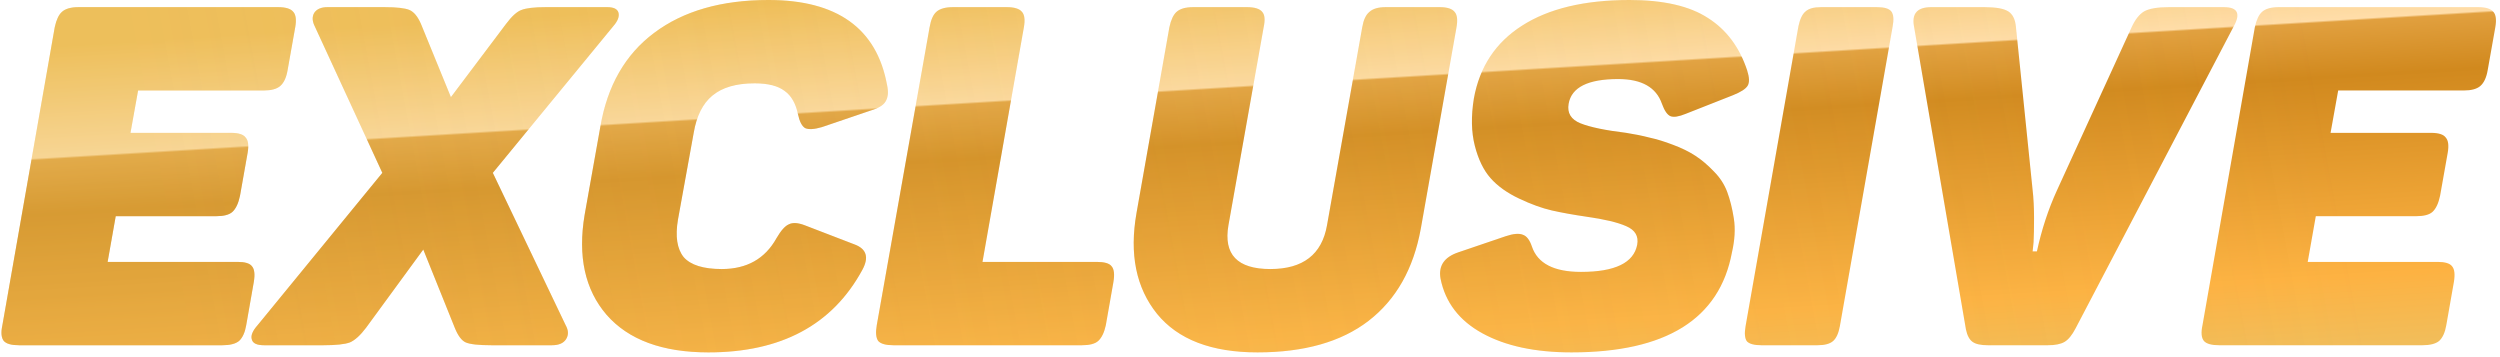 <svg width="210" height="30" viewBox="0 0 210 30" fill="none" xmlns="http://www.w3.org/2000/svg">
<path d="M23.36 0.6C24 0.6 24.427 0.733 24.64 1C24.853 1.24 24.907 1.667 24.8 2.28L24.16 5.88C24.053 6.52 23.84 6.973 23.52 7.24C23.227 7.48 22.773 7.6 22.16 7.6H11.6L10.96 11.16H19.4C20.04 11.16 20.453 11.293 20.64 11.56C20.853 11.8 20.907 12.227 20.8 12.84L20.16 16.44C20.027 17.08 19.813 17.533 19.52 17.8C19.253 18.04 18.8 18.16 18.16 18.16H9.72L9.04 22H19.96C20.573 22 20.973 22.12 21.16 22.36C21.373 22.6 21.427 23.04 21.32 23.68L20.68 27.32C20.573 27.933 20.373 28.373 20.08 28.64C19.787 28.88 19.32 29 18.68 29H1.6C0.96 29 0.533 28.88 0.32 28.64C0.107 28.373 0.067 27.933 0.2 27.32L4.6 2.28C4.733 1.667 4.933 1.24 5.2 1C5.493 0.733 5.96 0.6 6.6 0.6H23.36ZM50.996 0.6C51.556 0.6 51.876 0.76 51.956 1.08C52.036 1.4 51.889 1.773 51.516 2.2L41.396 14.52L47.516 27.32C47.756 27.747 47.769 28.133 47.556 28.48C47.342 28.827 46.942 29 46.356 29H41.276C40.209 29 39.489 28.92 39.116 28.76C38.769 28.6 38.462 28.187 38.196 27.52L35.556 20.96L30.756 27.52C30.276 28.16 29.822 28.573 29.396 28.76C28.969 28.92 28.222 29 27.156 29H22.196C21.582 29 21.236 28.84 21.156 28.52C21.049 28.2 21.209 27.8 21.636 27.32L32.116 14.52L26.436 2.2C26.222 1.773 26.209 1.4 26.396 1.08C26.609 0.76 26.982 0.6 27.516 0.6H32.276C33.316 0.6 34.022 0.68 34.396 0.84C34.769 1 35.089 1.387 35.356 2L37.876 8.16L42.516 2C42.996 1.36 43.422 0.973 43.796 0.84C44.196 0.68 44.876 0.6 45.836 0.6H50.996ZM50.43 10.64C51.017 7.2 52.523 4.573 54.95 2.76C57.403 0.92 60.603 -9.53674e-07 64.55 -9.53674e-07C70.31 -9.53674e-07 73.63 2.373 74.51 7.12C74.643 7.707 74.603 8.173 74.39 8.52C74.203 8.84 73.79 9.093 73.15 9.28L69.03 10.68C68.39 10.867 67.923 10.893 67.63 10.76C67.363 10.6 67.163 10.213 67.03 9.6C66.843 8.693 66.47 8.04 65.91 7.64C65.35 7.213 64.51 7 63.39 7C61.843 7 60.657 7.347 59.83 8.04C59.03 8.707 58.51 9.747 58.27 11.16L56.95 18.44C56.71 19.853 56.87 20.907 57.43 21.6C58.017 22.267 59.083 22.6 60.63 22.6C62.737 22.6 64.27 21.733 65.23 20C65.603 19.36 65.95 18.973 66.27 18.84C66.59 18.68 67.03 18.707 67.59 18.92L71.75 20.52C72.79 20.893 73.017 21.613 72.43 22.68C69.923 27.293 65.617 29.6 59.51 29.6C55.643 29.6 52.79 28.547 50.95 26.44C49.137 24.333 48.523 21.533 49.11 18.04L50.43 10.64ZM84.568 0.6C85.208 0.6 85.635 0.733 85.848 1C86.062 1.24 86.115 1.667 86.008 2.28L82.528 22H92.128C92.768 22 93.182 22.12 93.368 22.36C93.582 22.6 93.635 23.04 93.528 23.68L92.888 27.32C92.755 27.933 92.542 28.373 92.248 28.64C91.982 28.88 91.528 29 90.888 29H75.048C74.408 29 73.982 28.88 73.768 28.64C73.582 28.373 73.542 27.933 73.648 27.32L78.088 2.28C78.195 1.667 78.382 1.24 78.648 1C78.942 0.733 79.408 0.6 80.048 0.6H84.568ZM103.189 18.92C102.762 21.373 103.935 22.6 106.709 22.6C109.455 22.6 111.042 21.373 111.469 18.92L114.429 2.28C114.535 1.667 114.735 1.24 115.029 1C115.322 0.733 115.775 0.6 116.389 0.6H120.949C121.562 0.6 121.975 0.733 122.189 1C122.402 1.24 122.455 1.667 122.349 2.28L119.349 19.2C118.735 22.587 117.269 25.173 114.949 26.96C112.655 28.72 109.549 29.6 105.629 29.6C101.762 29.6 98.949 28.52 97.189 26.36C95.429 24.173 94.855 21.347 95.469 17.88L98.229 2.28C98.362 1.667 98.562 1.24 98.829 1C99.122 0.733 99.589 0.6 100.229 0.6H104.749C105.389 0.6 105.815 0.733 106.029 1C106.242 1.24 106.282 1.667 106.149 2.28L103.189 18.92ZM123.804 8.28C124.284 5.613 125.631 3.573 127.844 2.16C130.084 0.72 133.097 -9.53674e-07 136.884 -9.53674e-07C139.737 -9.53674e-07 141.937 0.507 143.484 1.52C145.031 2.507 146.124 3.973 146.764 5.92C146.951 6.507 146.964 6.933 146.804 7.2C146.644 7.467 146.231 7.733 145.564 8L141.604 9.56C141.017 9.8 140.591 9.867 140.324 9.76C140.057 9.653 139.817 9.307 139.604 8.72C139.124 7.333 137.897 6.64 135.924 6.64C133.391 6.64 132.004 7.333 131.764 8.72C131.631 9.493 131.964 10.04 132.764 10.36C133.564 10.68 134.844 10.947 136.604 11.16C137.297 11.267 137.951 11.4 138.564 11.56C139.177 11.693 139.831 11.893 140.524 12.16C141.244 12.427 141.871 12.733 142.404 13.08C142.937 13.427 143.457 13.867 143.964 14.4C144.471 14.907 144.844 15.48 145.084 16.12C145.324 16.76 145.511 17.507 145.644 18.36C145.777 19.213 145.724 20.16 145.484 21.2C144.444 26.8 139.951 29.6 132.004 29.6C128.964 29.6 126.471 29.067 124.524 28C122.577 26.933 121.404 25.4 121.004 23.4C120.817 22.333 121.311 21.6 122.484 21.2L126.484 19.84C127.124 19.627 127.604 19.587 127.924 19.72C128.244 19.827 128.497 20.16 128.684 20.72C129.164 22.133 130.537 22.84 132.804 22.84C135.657 22.84 137.231 22.08 137.524 20.56C137.657 19.84 137.351 19.32 136.604 19C135.884 18.68 134.764 18.413 133.244 18.2C132.151 18.04 131.191 17.867 130.364 17.68C129.537 17.493 128.617 17.16 127.604 16.68C126.591 16.2 125.791 15.627 125.204 14.96C124.617 14.293 124.177 13.387 123.884 12.24C123.591 11.093 123.564 9.773 123.804 8.28ZM151.068 2.2C151.201 1.587 151.401 1.173 151.668 0.96C151.935 0.72 152.361 0.6 152.948 0.6H157.668C158.281 0.6 158.681 0.72 158.868 0.96C159.055 1.2 159.095 1.613 158.988 2.2L154.548 27.4C154.441 27.987 154.255 28.4 153.988 28.64C153.721 28.88 153.281 29 152.668 29H147.948C147.361 29 146.961 28.893 146.748 28.68C146.561 28.44 146.521 28.013 146.628 27.4L151.068 2.2ZM186.82 0.6C187.967 0.6 188.234 1.147 187.62 2.24L174.34 27.6C174.047 28.16 173.74 28.533 173.42 28.72C173.1 28.907 172.634 29 172.02 29H166.98C166.394 29 165.967 28.907 165.7 28.72C165.434 28.533 165.247 28.187 165.14 27.68L160.78 2.24C160.567 1.147 161.047 0.6 162.22 0.6H166.7C167.66 0.6 168.327 0.72 168.7 0.96C169.074 1.2 169.287 1.64 169.34 2.28L170.74 15.96C170.82 16.653 170.86 17.44 170.86 18.32C170.86 19.173 170.847 19.853 170.82 20.36L170.74 21.12H171.1C171.5 19.28 172.06 17.573 172.78 16L179.06 2.28C179.354 1.64 179.7 1.2 180.1 0.96C180.527 0.72 181.22 0.6 182.18 0.6H186.82ZM208.168 0.6C208.808 0.6 209.234 0.733 209.448 1C209.661 1.24 209.714 1.667 209.608 2.28L208.968 5.88C208.861 6.52 208.648 6.973 208.328 7.24C208.034 7.48 207.581 7.6 206.968 7.6H196.408L195.768 11.16H204.208C204.848 11.16 205.261 11.293 205.448 11.56C205.661 11.8 205.714 12.227 205.608 12.84L204.968 16.44C204.834 17.08 204.621 17.533 204.328 17.8C204.061 18.04 203.608 18.16 202.968 18.16H194.528L193.848 22H204.768C205.381 22 205.781 22.12 205.968 22.36C206.181 22.6 206.234 23.04 206.128 23.68L205.488 27.32C205.381 27.933 205.181 28.373 204.888 28.64C204.594 28.88 204.128 29 203.488 29H186.408C185.768 29 185.341 28.88 185.128 28.64C184.914 28.373 184.874 27.933 185.008 27.32L189.408 2.28C189.541 1.667 189.741 1.24 190.008 1C190.301 0.733 190.768 0.6 191.408 0.6H208.168Z" fill="url(#paint0_linear_181_3171)"/>
<path d="M23.36 0.6C24 0.6 24.427 0.733 24.64 1C24.853 1.24 24.907 1.667 24.8 2.28L24.16 5.88C24.053 6.52 23.84 6.973 23.52 7.24C23.227 7.48 22.773 7.6 22.16 7.6H11.6L10.96 11.16H19.4C20.04 11.16 20.453 11.293 20.64 11.56C20.853 11.8 20.907 12.227 20.8 12.84L20.16 16.44C20.027 17.08 19.813 17.533 19.52 17.8C19.253 18.04 18.8 18.16 18.16 18.16H9.72L9.04 22H19.96C20.573 22 20.973 22.12 21.16 22.36C21.373 22.6 21.427 23.04 21.32 23.68L20.68 27.32C20.573 27.933 20.373 28.373 20.08 28.64C19.787 28.88 19.32 29 18.68 29H1.6C0.96 29 0.533 28.88 0.32 28.64C0.107 28.373 0.067 27.933 0.2 27.32L4.6 2.28C4.733 1.667 4.933 1.24 5.2 1C5.493 0.733 5.96 0.6 6.6 0.6H23.36ZM50.996 0.6C51.556 0.6 51.876 0.76 51.956 1.08C52.036 1.4 51.889 1.773 51.516 2.2L41.396 14.52L47.516 27.32C47.756 27.747 47.769 28.133 47.556 28.48C47.342 28.827 46.942 29 46.356 29H41.276C40.209 29 39.489 28.92 39.116 28.76C38.769 28.6 38.462 28.187 38.196 27.52L35.556 20.96L30.756 27.52C30.276 28.16 29.822 28.573 29.396 28.76C28.969 28.92 28.222 29 27.156 29H22.196C21.582 29 21.236 28.84 21.156 28.52C21.049 28.2 21.209 27.8 21.636 27.32L32.116 14.52L26.436 2.2C26.222 1.773 26.209 1.4 26.396 1.08C26.609 0.76 26.982 0.6 27.516 0.6H32.276C33.316 0.6 34.022 0.68 34.396 0.84C34.769 1 35.089 1.387 35.356 2L37.876 8.16L42.516 2C42.996 1.36 43.422 0.973 43.796 0.84C44.196 0.68 44.876 0.6 45.836 0.6H50.996ZM50.43 10.64C51.017 7.2 52.523 4.573 54.95 2.76C57.403 0.92 60.603 -9.53674e-07 64.55 -9.53674e-07C70.31 -9.53674e-07 73.63 2.373 74.51 7.12C74.643 7.707 74.603 8.173 74.39 8.52C74.203 8.84 73.79 9.093 73.15 9.28L69.03 10.68C68.39 10.867 67.923 10.893 67.63 10.76C67.363 10.6 67.163 10.213 67.03 9.6C66.843 8.693 66.47 8.04 65.91 7.64C65.35 7.213 64.51 7 63.39 7C61.843 7 60.657 7.347 59.83 8.04C59.03 8.707 58.51 9.747 58.27 11.16L56.95 18.44C56.71 19.853 56.87 20.907 57.43 21.6C58.017 22.267 59.083 22.6 60.63 22.6C62.737 22.6 64.27 21.733 65.23 20C65.603 19.36 65.95 18.973 66.27 18.84C66.59 18.68 67.03 18.707 67.59 18.92L71.75 20.52C72.79 20.893 73.017 21.613 72.43 22.68C69.923 27.293 65.617 29.6 59.51 29.6C55.643 29.6 52.79 28.547 50.95 26.44C49.137 24.333 48.523 21.533 49.11 18.04L50.43 10.64ZM84.568 0.6C85.208 0.6 85.635 0.733 85.848 1C86.062 1.24 86.115 1.667 86.008 2.28L82.528 22H92.128C92.768 22 93.182 22.12 93.368 22.36C93.582 22.6 93.635 23.04 93.528 23.68L92.888 27.32C92.755 27.933 92.542 28.373 92.248 28.64C91.982 28.88 91.528 29 90.888 29H75.048C74.408 29 73.982 28.88 73.768 28.64C73.582 28.373 73.542 27.933 73.648 27.32L78.088 2.28C78.195 1.667 78.382 1.24 78.648 1C78.942 0.733 79.408 0.6 80.048 0.6H84.568ZM103.189 18.92C102.762 21.373 103.935 22.6 106.709 22.6C109.455 22.6 111.042 21.373 111.469 18.92L114.429 2.28C114.535 1.667 114.735 1.24 115.029 1C115.322 0.733 115.775 0.6 116.389 0.6H120.949C121.562 0.6 121.975 0.733 122.189 1C122.402 1.24 122.455 1.667 122.349 2.28L119.349 19.2C118.735 22.587 117.269 25.173 114.949 26.96C112.655 28.72 109.549 29.6 105.629 29.6C101.762 29.6 98.949 28.52 97.189 26.36C95.429 24.173 94.855 21.347 95.469 17.88L98.229 2.28C98.362 1.667 98.562 1.24 98.829 1C99.122 0.733 99.589 0.6 100.229 0.6H104.749C105.389 0.6 105.815 0.733 106.029 1C106.242 1.24 106.282 1.667 106.149 2.28L103.189 18.92ZM123.804 8.28C124.284 5.613 125.631 3.573 127.844 2.16C130.084 0.72 133.097 -9.53674e-07 136.884 -9.53674e-07C139.737 -9.53674e-07 141.937 0.507 143.484 1.52C145.031 2.507 146.124 3.973 146.764 5.92C146.951 6.507 146.964 6.933 146.804 7.2C146.644 7.467 146.231 7.733 145.564 8L141.604 9.56C141.017 9.8 140.591 9.867 140.324 9.76C140.057 9.653 139.817 9.307 139.604 8.72C139.124 7.333 137.897 6.64 135.924 6.64C133.391 6.64 132.004 7.333 131.764 8.72C131.631 9.493 131.964 10.04 132.764 10.36C133.564 10.68 134.844 10.947 136.604 11.16C137.297 11.267 137.951 11.4 138.564 11.56C139.177 11.693 139.831 11.893 140.524 12.16C141.244 12.427 141.871 12.733 142.404 13.08C142.937 13.427 143.457 13.867 143.964 14.4C144.471 14.907 144.844 15.48 145.084 16.12C145.324 16.76 145.511 17.507 145.644 18.36C145.777 19.213 145.724 20.16 145.484 21.2C144.444 26.8 139.951 29.6 132.004 29.6C128.964 29.6 126.471 29.067 124.524 28C122.577 26.933 121.404 25.4 121.004 23.4C120.817 22.333 121.311 21.6 122.484 21.2L126.484 19.84C127.124 19.627 127.604 19.587 127.924 19.72C128.244 19.827 128.497 20.16 128.684 20.72C129.164 22.133 130.537 22.84 132.804 22.84C135.657 22.84 137.231 22.08 137.524 20.56C137.657 19.84 137.351 19.32 136.604 19C135.884 18.68 134.764 18.413 133.244 18.2C132.151 18.04 131.191 17.867 130.364 17.68C129.537 17.493 128.617 17.16 127.604 16.68C126.591 16.2 125.791 15.627 125.204 14.96C124.617 14.293 124.177 13.387 123.884 12.24C123.591 11.093 123.564 9.773 123.804 8.28ZM151.068 2.2C151.201 1.587 151.401 1.173 151.668 0.96C151.935 0.72 152.361 0.6 152.948 0.6H157.668C158.281 0.6 158.681 0.72 158.868 0.96C159.055 1.2 159.095 1.613 158.988 2.2L154.548 27.4C154.441 27.987 154.255 28.4 153.988 28.64C153.721 28.88 153.281 29 152.668 29H147.948C147.361 29 146.961 28.893 146.748 28.68C146.561 28.44 146.521 28.013 146.628 27.4L151.068 2.2ZM186.82 0.6C187.967 0.6 188.234 1.147 187.62 2.24L174.34 27.6C174.047 28.16 173.74 28.533 173.42 28.72C173.1 28.907 172.634 29 172.02 29H166.98C166.394 29 165.967 28.907 165.7 28.72C165.434 28.533 165.247 28.187 165.14 27.68L160.78 2.24C160.567 1.147 161.047 0.6 162.22 0.6H166.7C167.66 0.6 168.327 0.72 168.7 0.96C169.074 1.2 169.287 1.64 169.34 2.28L170.74 15.96C170.82 16.653 170.86 17.44 170.86 18.32C170.86 19.173 170.847 19.853 170.82 20.36L170.74 21.12H171.1C171.5 19.28 172.06 17.573 172.78 16L179.06 2.28C179.354 1.64 179.7 1.2 180.1 0.96C180.527 0.72 181.22 0.6 182.18 0.6H186.82ZM208.168 0.6C208.808 0.6 209.234 0.733 209.448 1C209.661 1.24 209.714 1.667 209.608 2.28L208.968 5.88C208.861 6.52 208.648 6.973 208.328 7.24C208.034 7.48 207.581 7.6 206.968 7.6H196.408L195.768 11.16H204.208C204.848 11.16 205.261 11.293 205.448 11.56C205.661 11.8 205.714 12.227 205.608 12.84L204.968 16.44C204.834 17.08 204.621 17.533 204.328 17.8C204.061 18.04 203.608 18.16 202.968 18.16H194.528L193.848 22H204.768C205.381 22 205.781 22.12 205.968 22.36C206.181 22.6 206.234 23.04 206.128 23.68L205.488 27.32C205.381 27.933 205.181 28.373 204.888 28.64C204.594 28.88 204.128 29 203.488 29H186.408C185.768 29 185.341 28.88 185.128 28.64C184.914 28.373 184.874 27.933 185.008 27.32L189.408 2.28C189.541 1.667 189.741 1.24 190.008 1C190.301 0.733 190.768 0.6 191.408 0.6H208.168Z" fill="url(#paint1_linear_181_3171)"/>
<defs>
<linearGradient id="paint0_linear_181_3171" x1="89.699" y1="38.75" x2="87.063" y2="-5.047" gradientUnits="userSpaceOnUse">
<stop stop-color="#EBC367"/>
<stop offset="0.207" stop-color="#FDB242"/>
<stop offset="0.59" stop-color="#D1891E"/>
<stop offset="0.694" stop-color="#E1A03F"/>
<stop offset="0.698" stop-color="#FFDDA9"/>
<stop offset="0.911" stop-color="#F1BD57"/>
</linearGradient>
<linearGradient id="paint1_linear_181_3171" x1="194.491" y1="1.75" x2="17.331" y2="34.899" gradientUnits="userSpaceOnUse">
<stop stop-color="#E6C365" stop-opacity="0"/>
<stop offset="1" stop-color="#E6C365" stop-opacity="0.3"/>
</linearGradient>
</defs>
</svg>
